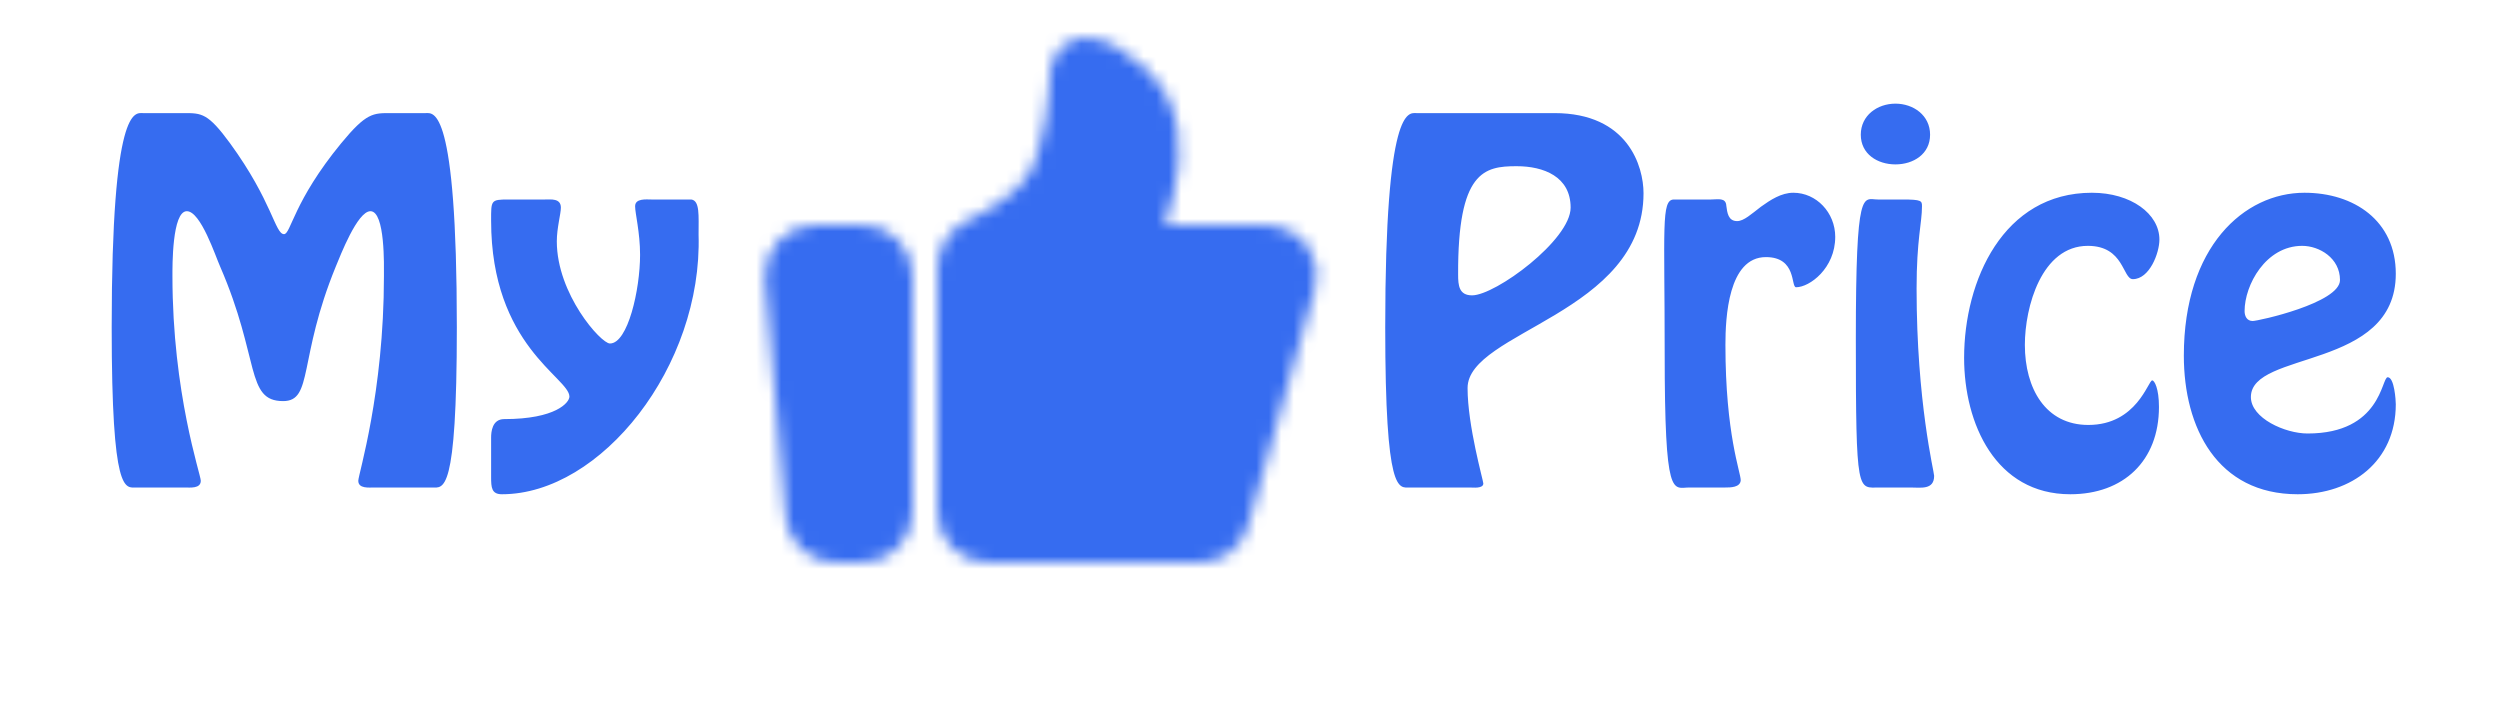<svg width="200" height="58" viewBox="0 0 200 58" fill="none" xmlns="http://www.w3.org/2000/svg">
<mask id="mask0_2363_72" style="mask-type:luminance" maskUnits="userSpaceOnUse" x="61" y="3" width="45" height="42">
<path d="M63.189 22.173C63.165 21.897 63.199 21.619 63.288 21.356C63.377 21.094 63.52 20.853 63.707 20.648C63.895 20.444 64.122 20.281 64.376 20.169C64.63 20.058 64.904 20 65.181 20H69C69.53 20 70.039 20.211 70.414 20.586C70.789 20.961 71 21.47 71 22V41C71 41.53 70.789 42.039 70.414 42.414C70.039 42.789 69.53 43 69 43H66.834C66.333 43 65.851 42.812 65.482 42.474C65.113 42.136 64.884 41.672 64.841 41.173L63.189 22.173ZM77 21.375C77 20.539 77.52 19.791 78.275 19.435C79.924 18.657 82.733 17.094 84 14.981C85.633 12.257 85.941 7.336 85.991 6.209C85.998 6.051 85.994 5.893 86.015 5.737C86.286 3.784 90.055 6.065 91.5 8.477C92.285 9.785 92.385 11.504 92.303 12.847C92.214 14.283 91.793 15.67 91.38 17.048L90.5 19.985H101.357C101.666 19.985 101.971 20.057 102.248 20.194C102.524 20.332 102.765 20.532 102.952 20.778C103.138 21.024 103.265 21.311 103.322 21.614C103.38 21.918 103.366 22.231 103.282 22.528L97.912 41.544C97.793 41.963 97.541 42.333 97.194 42.595C96.846 42.858 96.422 43 95.986 43H79C78.47 43 77.961 42.789 77.586 42.414C77.211 42.039 77 41.53 77 41V21.375Z" fill="#555555" stroke="white" stroke-width="4" stroke-linecap="round" stroke-linejoin="round"/>
</mask>
<g mask="url(#mask0_2363_72)">
<path d="M59 0H107V48H59V0Z" fill="#366CF0"/>
</g>
<path d="M14.767 39H10.915C10.015 39 8.935 39.684 8.935 26.184C8.935 8.4 10.807 9.048 11.419 9.048H14.731C16.135 9.048 16.639 9.048 18.403 11.46C21.787 16.104 22.003 18.732 22.723 18.732C23.263 18.732 23.479 16.104 27.295 11.46C29.311 9.012 29.851 9.048 31.255 9.048H34.063C34.675 9.048 36.547 8.4 36.547 26.184C36.547 39.684 35.467 39 34.567 39H29.959C29.527 39 28.663 39.108 28.663 38.46C28.663 37.956 30.715 31.476 30.715 22.08C30.715 21.324 30.823 16.896 29.635 16.896C28.591 16.896 27.223 20.46 26.863 21.324C23.839 28.704 25.063 32.088 22.651 32.088C19.627 32.088 20.815 28.704 17.611 21.324C17.251 20.532 16.063 16.896 14.947 16.896C13.759 16.896 13.795 21.324 13.795 22.08C13.795 31.476 16.063 37.956 16.063 38.46C16.063 39.108 15.199 39 14.767 39ZM39.289 38.172V35.004C39.289 34.572 39.361 33.528 40.334 33.528C44.474 33.528 45.553 32.196 45.553 31.728C45.553 30.216 39.289 27.66 39.289 17.652C39.289 16.032 39.254 15.96 40.657 15.96H43.609C44.078 15.96 44.87 15.852 44.87 16.608C44.87 17.112 44.545 18.228 44.545 19.308C44.545 23.52 48.074 27.48 48.794 27.48C50.233 27.48 51.206 23.16 51.206 20.388C51.206 18.588 50.809 17.076 50.809 16.5C50.809 15.852 51.709 15.96 52.105 15.96H55.309C55.993 16.068 55.886 17.22 55.886 18.768C56.209 29.316 48.074 39.54 40.154 39.54C39.325 39.54 39.289 39 39.289 38.172ZM117.766 23.628C119.638 23.628 125.65 19.2 125.65 16.608C125.65 14.124 123.49 13.296 121.33 13.296C118.738 13.296 116.614 13.692 116.65 21.972C116.65 22.836 116.722 23.628 117.766 23.628ZM113.302 9.048H124.354C130.258 9.048 131.482 13.332 131.482 15.456C131.482 25.104 117.406 26.508 117.406 31.044C117.406 34.068 118.666 38.46 118.666 38.676C118.666 39.108 117.838 39 117.586 39H112.798C111.898 39 110.818 39.684 110.818 26.184C110.818 8.4 112.69 9.048 113.302 9.048ZM138.034 39H135.154C133.822 39 133.174 40.116 133.174 28.2C133.174 18.228 132.886 15.996 133.894 15.96H136.882C137.422 15.96 138.07 15.78 138.106 16.464C138.178 17.004 138.25 17.688 138.97 17.688C139.51 17.688 140.122 17.112 140.878 16.536C141.634 15.996 142.498 15.42 143.47 15.42C145.306 15.42 146.818 17.004 146.818 18.948C146.818 21.468 144.766 22.98 143.686 22.98C143.254 22.98 143.758 20.568 141.274 20.568C138.25 20.568 138.034 25.428 138.034 27.588C138.034 34.752 139.258 37.776 139.258 38.424C139.222 39 138.43 39 138.034 39ZM152.823 39H150.375C148.611 39 148.467 39.756 148.467 27.084C148.467 14.772 149.043 15.96 150.231 15.96H152.211C153.723 15.96 153.759 16.068 153.759 16.5C153.759 17.832 153.327 19.164 153.327 23.088C153.327 32.16 154.731 37.74 154.731 38.064C154.731 39.216 153.651 39 152.823 39ZM151.635 13.152C150.195 13.152 148.863 12.324 148.863 10.776C148.863 9.228 150.195 8.292 151.635 8.292C153.075 8.292 154.407 9.228 154.407 10.776C154.407 12.324 153.075 13.152 151.635 13.152ZM165.625 39.54C159.649 39.54 157.129 33.888 157.129 28.632C157.129 22.44 160.261 15.42 167.353 15.42C170.485 15.42 172.753 17.112 172.753 19.164C172.753 20.244 171.961 22.332 170.629 22.332C169.801 22.332 169.945 19.668 167.029 19.668C163.321 19.668 161.989 24.564 161.989 27.588C161.989 31.08 163.645 33.996 167.065 33.996C170.953 33.996 171.853 30.432 172.177 30.432C172.357 30.432 172.717 31.08 172.717 32.556C172.717 36.876 169.873 39.54 165.625 39.54ZM183.815 39.54C177.371 39.54 174.707 34.212 174.707 28.452C174.707 19.74 179.531 15.42 184.355 15.42C188.315 15.42 191.663 17.652 191.663 21.9C191.663 29.64 180.071 28.02 180.071 31.764C180.071 33.456 182.807 34.68 184.607 34.68C190.511 34.68 190.511 30.18 191.015 30.18C191.555 30.18 191.663 32.052 191.663 32.34C191.663 36.912 188.135 39.54 183.815 39.54ZM184.175 19.668C181.259 19.668 179.567 22.8 179.567 24.888C179.567 25.284 179.747 25.68 180.215 25.68C180.647 25.68 187.199 24.24 187.199 22.404C187.199 20.64 185.543 19.668 184.175 19.668Z" fill="#366CF0"/>
</svg>
